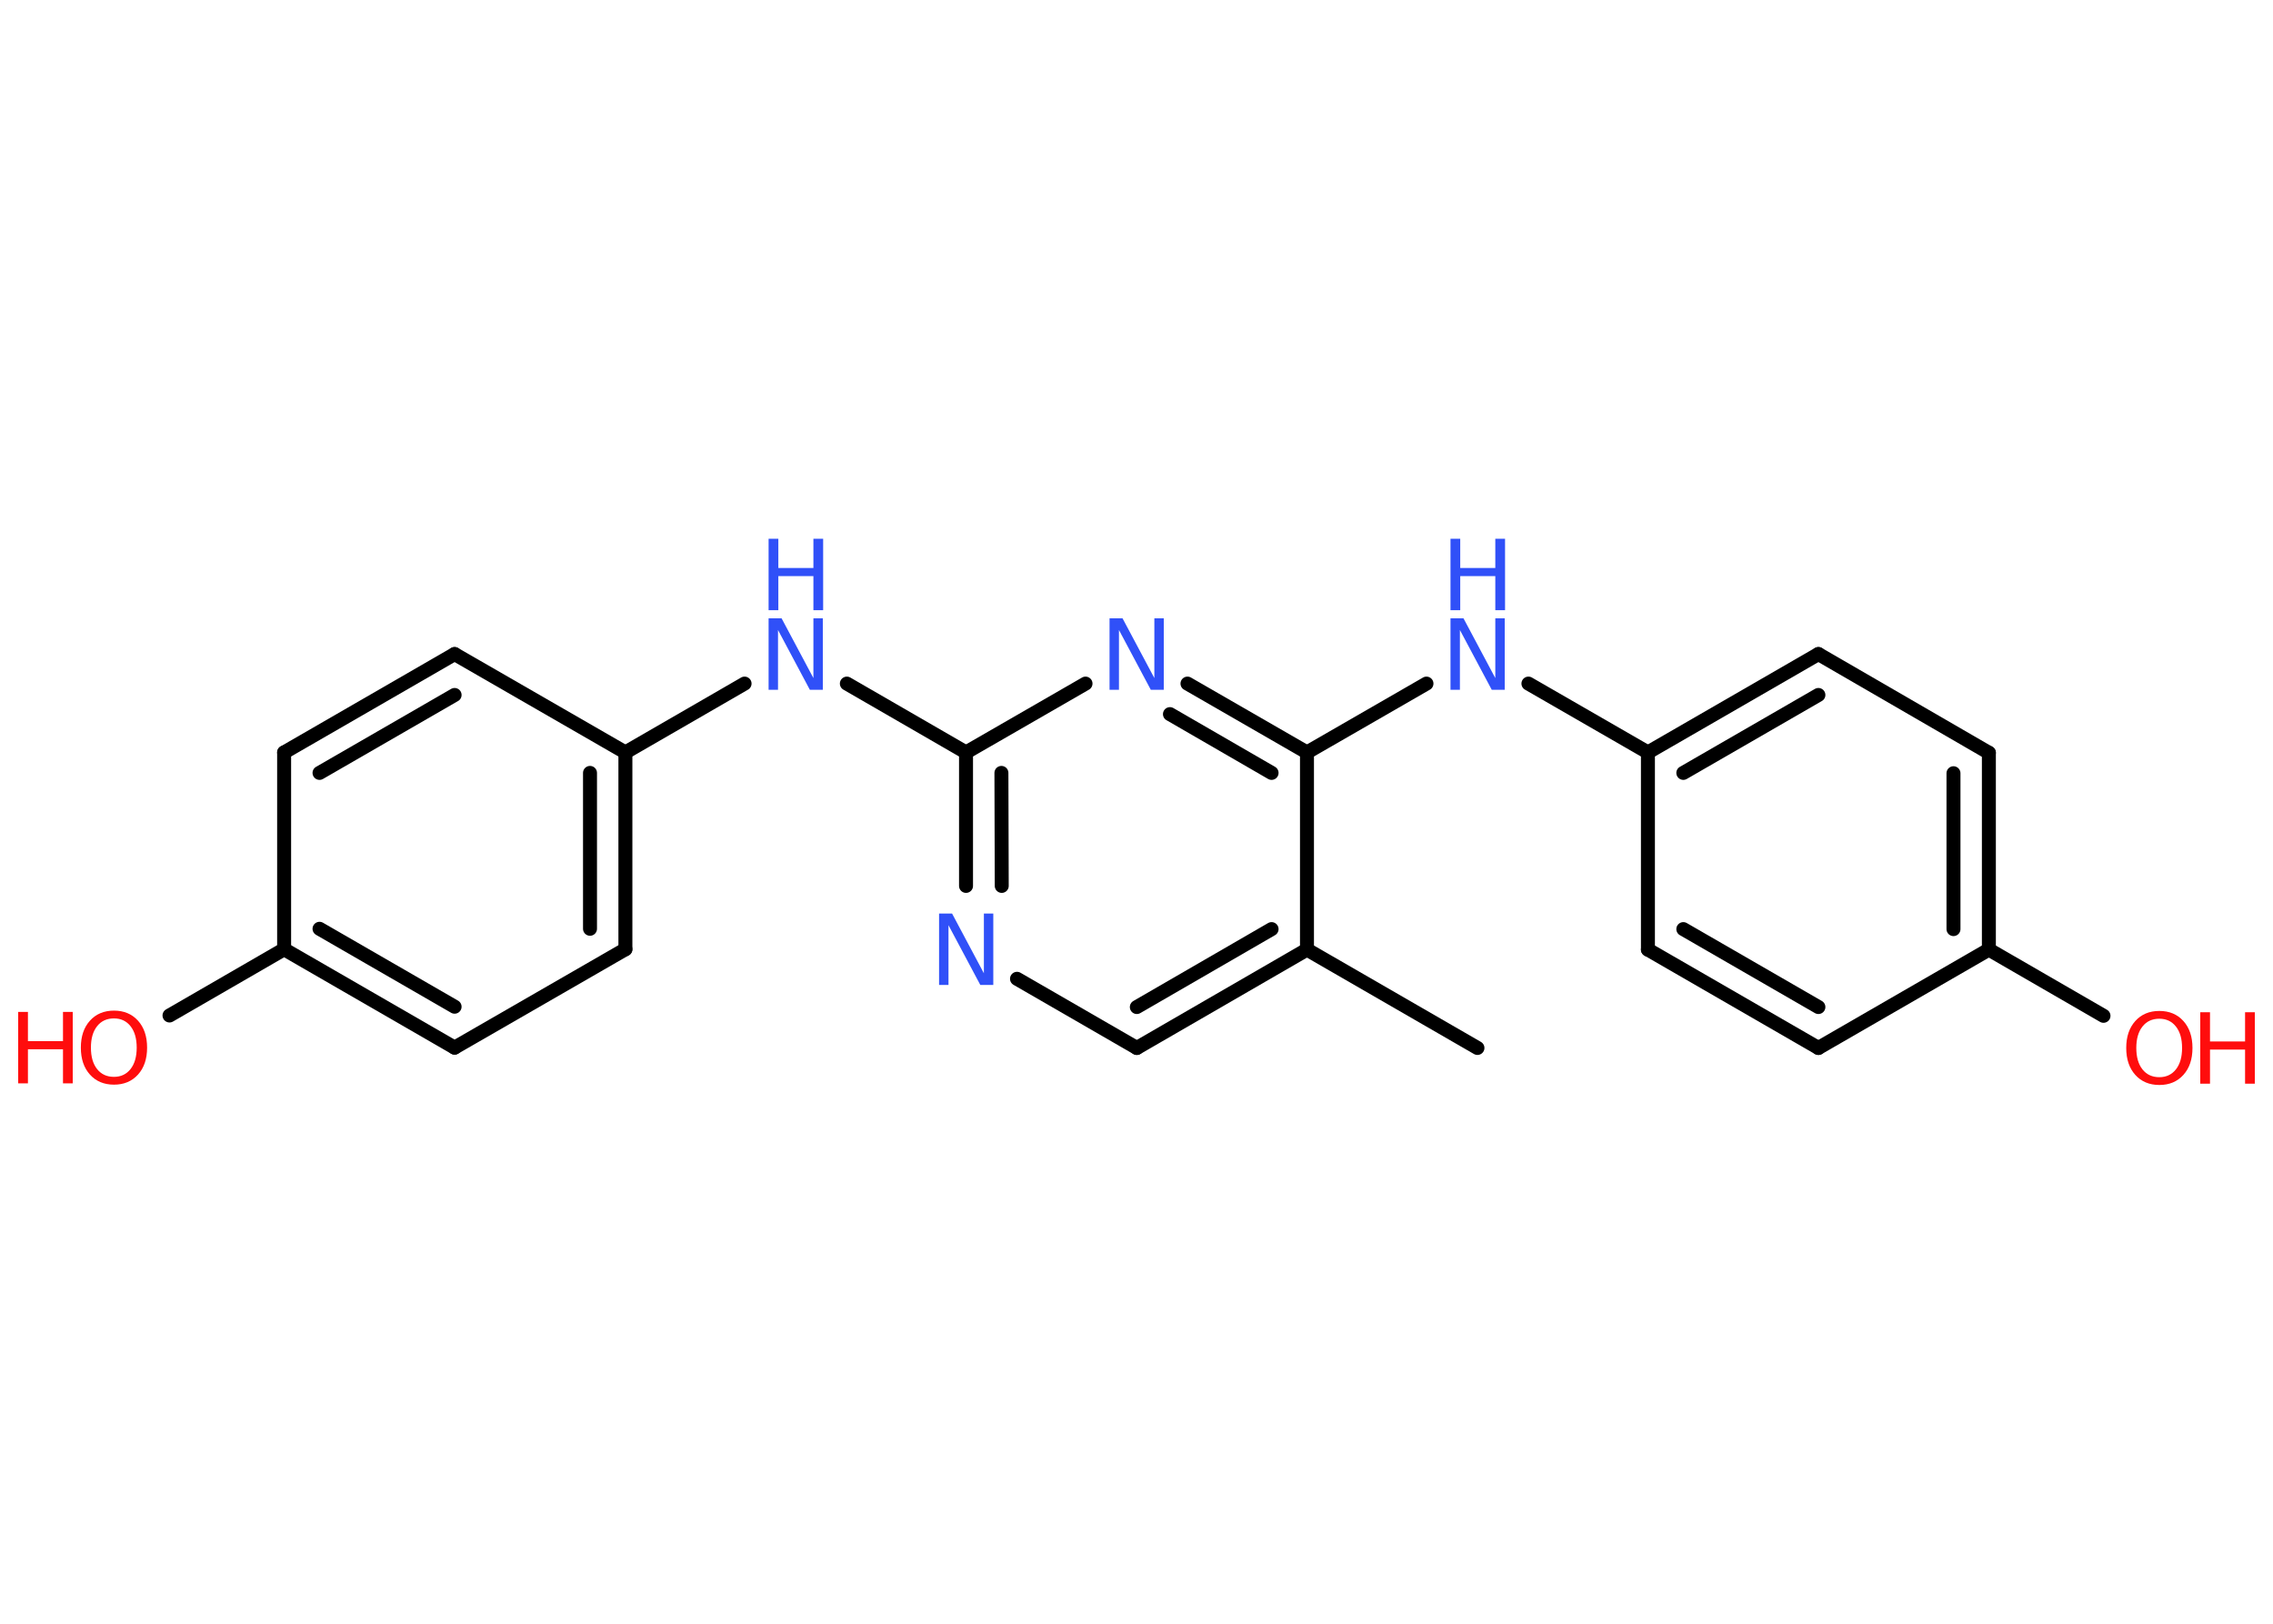 <?xml version='1.0' encoding='UTF-8'?>
<!DOCTYPE svg PUBLIC "-//W3C//DTD SVG 1.1//EN" "http://www.w3.org/Graphics/SVG/1.1/DTD/svg11.dtd">
<svg version='1.2' xmlns='http://www.w3.org/2000/svg' xmlns:xlink='http://www.w3.org/1999/xlink' width='70.0mm' height='50.0mm' viewBox='0 0 70.0 50.0'>
  <desc>Generated by the Chemistry Development Kit (http://github.com/cdk)</desc>
  <g stroke-linecap='round' stroke-linejoin='round' stroke='#000000' stroke-width='.43' fill='#3050F8'>
    <rect x='.0' y='.0' width='70.0' height='50.0' fill='#FFFFFF' stroke='none'/>
    <g id='mol1' class='mol'>
      <line id='mol1bnd1' class='bond' x1='45.5' y1='32.27' x2='40.25' y2='29.24'/>
      <g id='mol1bnd2' class='bond'>
        <line x1='35.01' y1='32.27' x2='40.25' y2='29.24'/>
        <line x1='35.01' y1='31.01' x2='39.16' y2='28.61'/>
      </g>
      <line id='mol1bnd3' class='bond' x1='35.01' y1='32.27' x2='31.32' y2='30.14'/>
      <g id='mol1bnd4' class='bond'>
        <line x1='29.75' y1='23.17' x2='29.75' y2='27.28'/>
        <line x1='30.84' y1='23.8' x2='30.85' y2='27.28'/>
      </g>
      <line id='mol1bnd5' class='bond' x1='29.75' y1='23.17' x2='26.08' y2='21.05'/>
      <line id='mol1bnd6' class='bond' x1='22.93' y1='21.05' x2='19.26' y2='23.17'/>
      <g id='mol1bnd7' class='bond'>
        <line x1='19.26' y1='29.23' x2='19.26' y2='23.17'/>
        <line x1='18.17' y1='28.6' x2='18.17' y2='23.8'/>
      </g>
      <line id='mol1bnd8' class='bond' x1='19.26' y1='29.23' x2='14.0' y2='32.26'/>
      <g id='mol1bnd9' class='bond'>
        <line x1='8.75' y1='29.23' x2='14.0' y2='32.26'/>
        <line x1='9.84' y1='28.6' x2='14.0' y2='31.0'/>
      </g>
      <line id='mol1bnd10' class='bond' x1='8.75' y1='29.23' x2='5.22' y2='31.27'/>
      <line id='mol1bnd11' class='bond' x1='8.75' y1='29.23' x2='8.75' y2='23.17'/>
      <g id='mol1bnd12' class='bond'>
        <line x1='14.0' y1='20.14' x2='8.75' y2='23.17'/>
        <line x1='14.0' y1='21.4' x2='9.84' y2='23.8'/>
      </g>
      <line id='mol1bnd13' class='bond' x1='19.26' y1='23.17' x2='14.0' y2='20.14'/>
      <line id='mol1bnd14' class='bond' x1='29.75' y1='23.17' x2='33.43' y2='21.05'/>
      <g id='mol1bnd15' class='bond'>
        <line x1='40.25' y1='23.17' x2='36.57' y2='21.05'/>
        <line x1='39.16' y1='23.8' x2='36.03' y2='21.99'/>
      </g>
      <line id='mol1bnd16' class='bond' x1='40.25' y1='29.24' x2='40.25' y2='23.17'/>
      <line id='mol1bnd17' class='bond' x1='40.25' y1='23.17' x2='43.93' y2='21.05'/>
      <line id='mol1bnd18' class='bond' x1='47.07' y1='21.05' x2='50.75' y2='23.17'/>
      <g id='mol1bnd19' class='bond'>
        <line x1='56.0' y1='20.14' x2='50.75' y2='23.17'/>
        <line x1='56.0' y1='21.4' x2='51.84' y2='23.8'/>
      </g>
      <line id='mol1bnd20' class='bond' x1='56.0' y1='20.14' x2='61.25' y2='23.18'/>
      <g id='mol1bnd21' class='bond'>
        <line x1='61.25' y1='29.24' x2='61.25' y2='23.18'/>
        <line x1='60.16' y1='28.61' x2='60.16' y2='23.81'/>
      </g>
      <line id='mol1bnd22' class='bond' x1='61.25' y1='29.24' x2='64.78' y2='31.28'/>
      <line id='mol1bnd23' class='bond' x1='61.25' y1='29.24' x2='56.0' y2='32.27'/>
      <g id='mol1bnd24' class='bond'>
        <line x1='50.75' y1='29.24' x2='56.0' y2='32.27'/>
        <line x1='51.84' y1='28.61' x2='56.0' y2='31.01'/>
      </g>
      <line id='mol1bnd25' class='bond' x1='50.75' y1='23.17' x2='50.75' y2='29.24'/>
      <path id='mol1atm4' class='atom' d='M28.92 28.13h.4l.98 1.84v-1.84h.29v2.2h-.4l-.98 -1.84v1.84h-.29v-2.2z' stroke='none'/>
      <g id='mol1atm6' class='atom'>
        <path d='M23.67 19.04h.4l.98 1.84v-1.84h.29v2.2h-.4l-.98 -1.84v1.84h-.29v-2.2z' stroke='none'/>
        <path d='M23.67 16.59h.3v.9h1.08v-.9h.3v2.2h-.3v-1.05h-1.08v1.05h-.3v-2.2z' stroke='none'/>
      </g>
      <g id='mol1atm11' class='atom'>
        <path d='M3.51 31.36q-.33 .0 -.52 .24q-.19 .24 -.19 .66q.0 .42 .19 .66q.19 .24 .52 .24q.32 .0 .51 -.24q.19 -.24 .19 -.66q.0 -.42 -.19 -.66q-.19 -.24 -.51 -.24zM3.51 31.12q.46 .0 .74 .31q.28 .31 .28 .83q.0 .52 -.28 .83q-.28 .31 -.74 .31q-.46 .0 -.74 -.31q-.28 -.31 -.28 -.83q.0 -.52 .28 -.83q.28 -.31 .74 -.31z' stroke='none' fill='#FF0D0D'/>
        <path d='M.56 31.16h.3v.9h1.08v-.9h.3v2.2h-.3v-1.05h-1.08v1.05h-.3v-2.2z' stroke='none' fill='#FF0D0D'/>
      </g>
      <path id='mol1atm14' class='atom' d='M34.17 19.04h.4l.98 1.84v-1.84h.29v2.2h-.4l-.98 -1.84v1.84h-.29v-2.2z' stroke='none'/>
      <g id='mol1atm16' class='atom'>
        <path d='M44.67 19.04h.4l.98 1.84v-1.84h.29v2.2h-.4l-.98 -1.84v1.84h-.29v-2.2z' stroke='none'/>
        <path d='M44.67 16.59h.3v.9h1.08v-.9h.3v2.2h-.3v-1.05h-1.08v1.05h-.3v-2.2z' stroke='none'/>
      </g>
      <g id='mol1atm21' class='atom'>
        <path d='M66.5 31.37q-.33 .0 -.52 .24q-.19 .24 -.19 .66q.0 .42 .19 .66q.19 .24 .52 .24q.32 .0 .51 -.24q.19 -.24 .19 -.66q.0 -.42 -.19 -.66q-.19 -.24 -.51 -.24zM66.5 31.13q.46 .0 .74 .31q.28 .31 .28 .83q.0 .52 -.28 .83q-.28 .31 -.74 .31q-.46 .0 -.74 -.31q-.28 -.31 -.28 -.83q.0 -.52 .28 -.83q.28 -.31 .74 -.31z' stroke='none' fill='#FF0D0D'/>
        <path d='M67.76 31.17h.3v.9h1.08v-.9h.3v2.2h-.3v-1.05h-1.08v1.05h-.3v-2.2z' stroke='none' fill='#FF0D0D'/>
      </g>
    </g>
  </g>
</svg>

